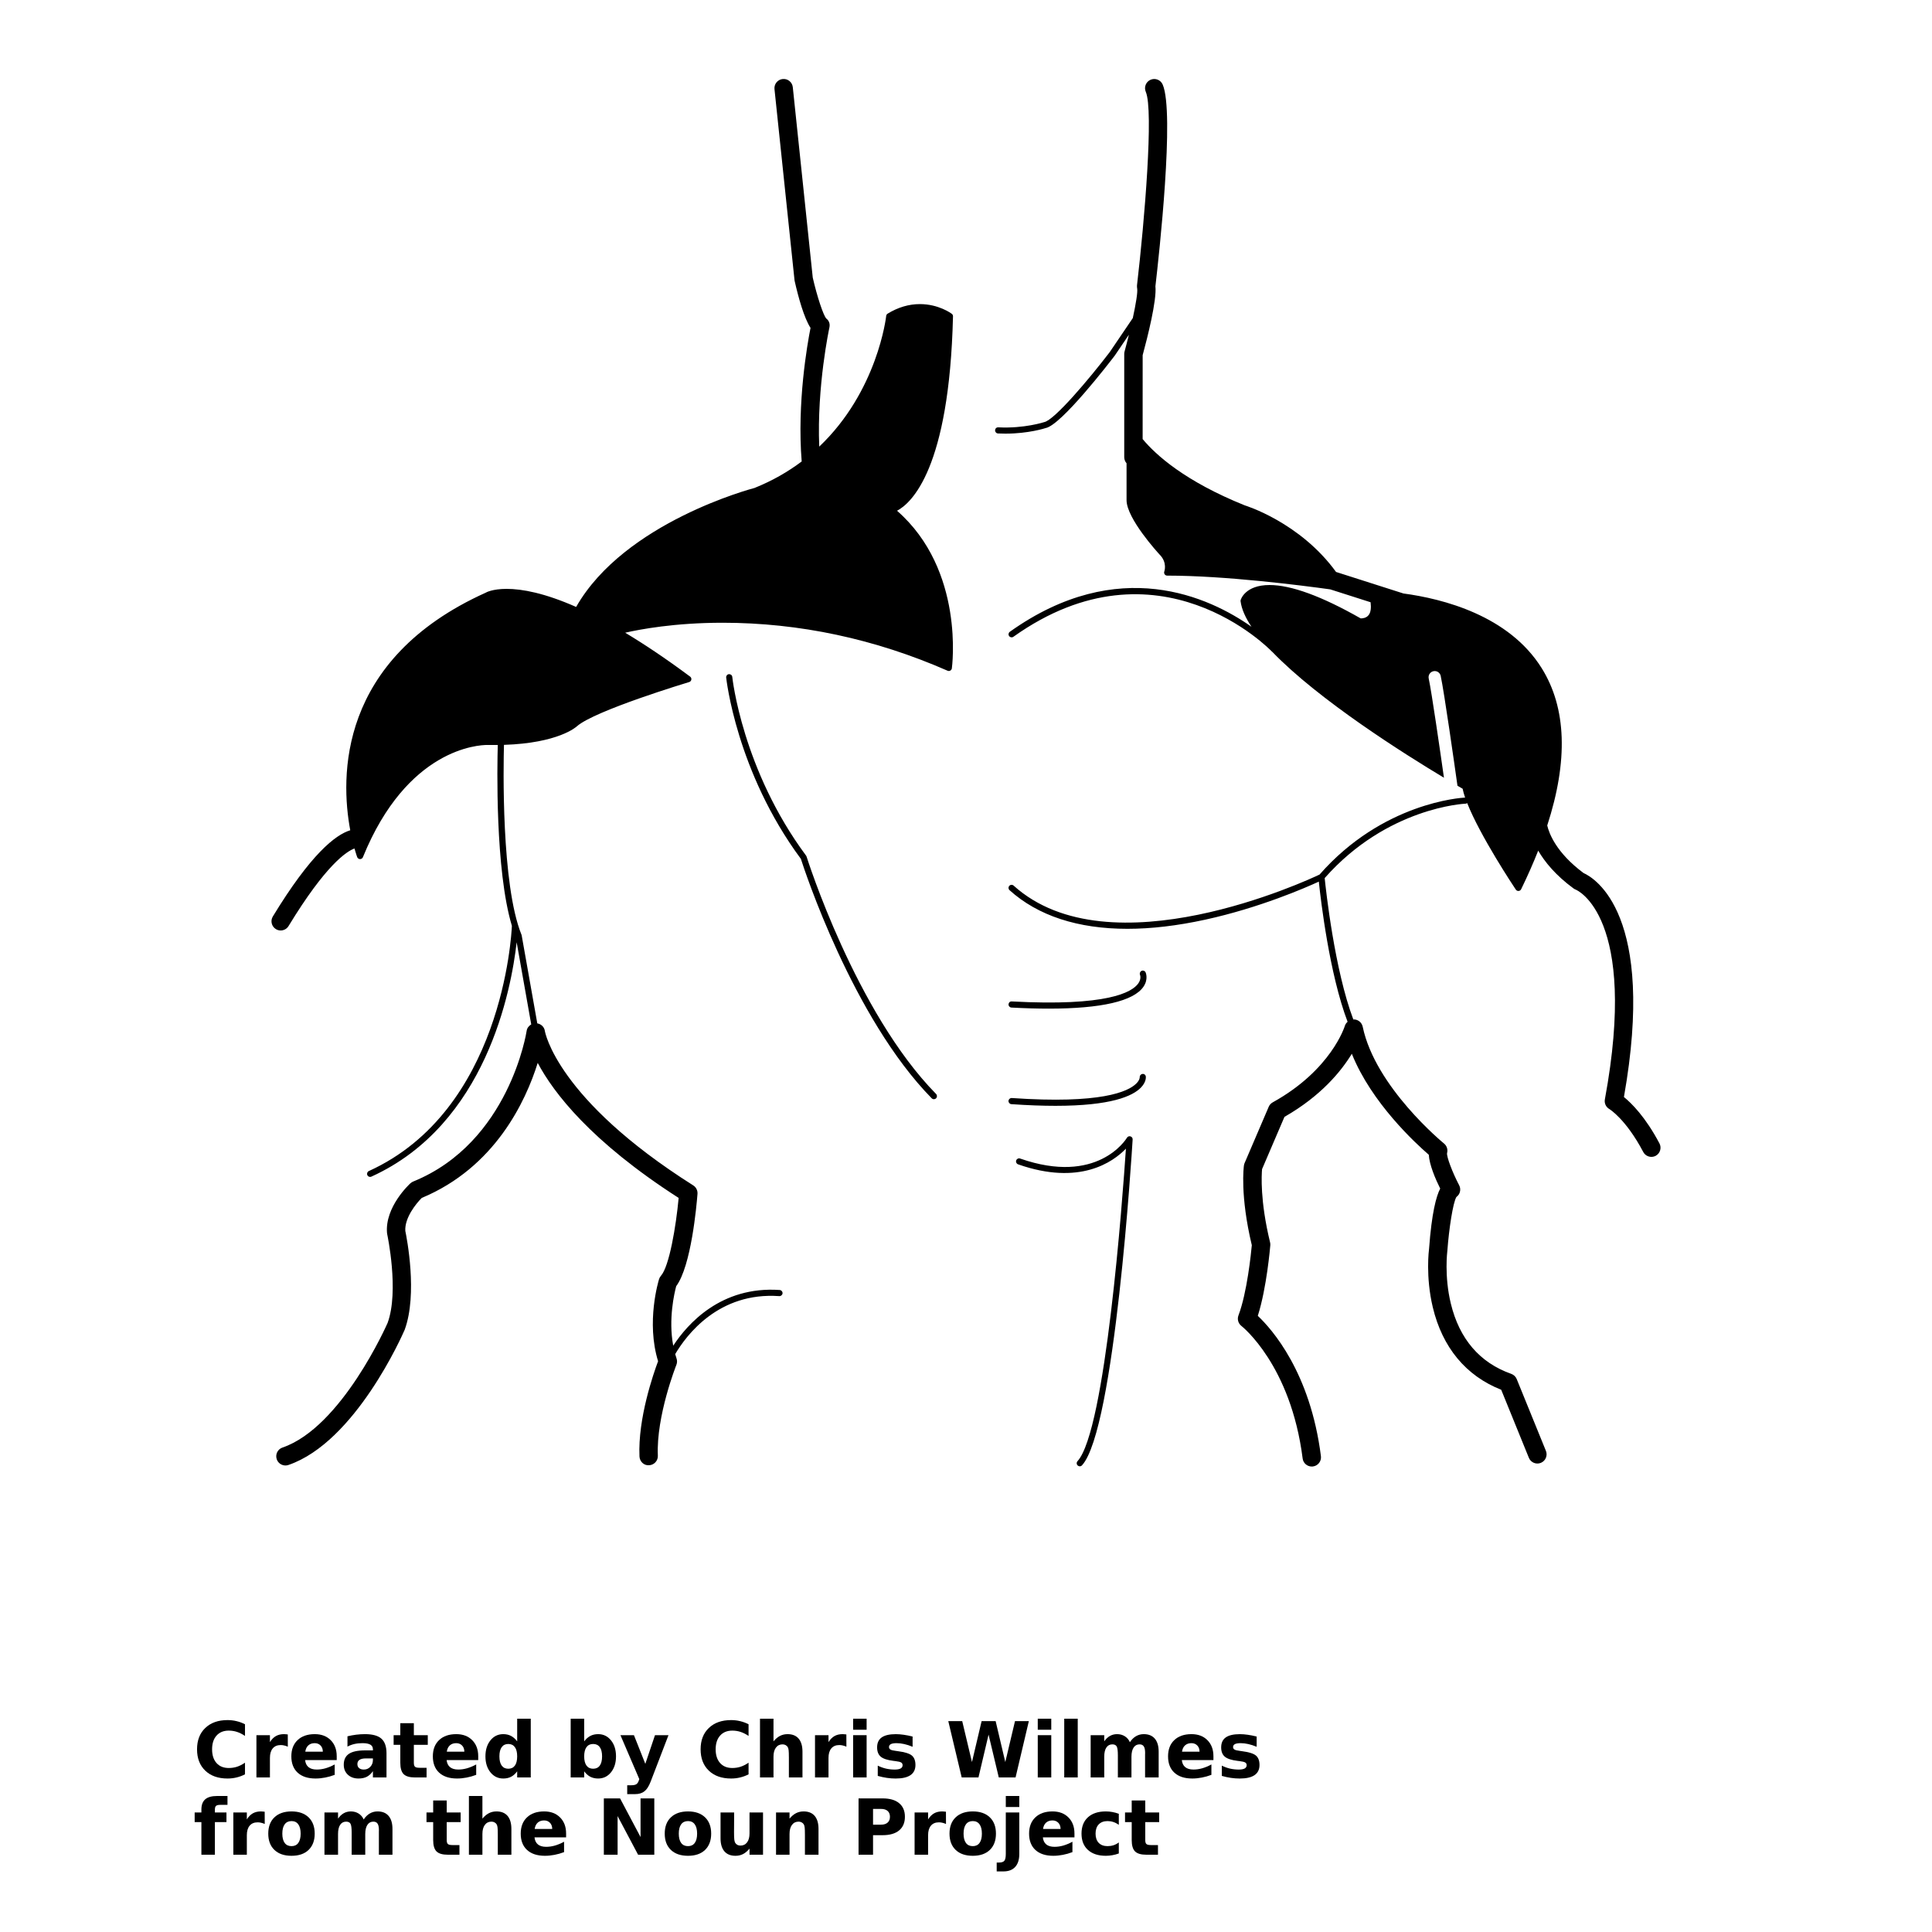 <?xml version="1.0" encoding="UTF-8"?>
<svg width="700pt" height="700pt" version="1.1" viewBox="0 0 700 700" xmlns="http://www.w3.org/2000/svg" xmlns:xlink="http://www.w3.org/1999/xlink">
 <defs>
  <symbol id="i" overflow="visible">
   <path d="m18.766-1.125c-0.969 0.5-1.98 0.875-3.031 1.125-1.043 0.258-2.137 0.391-3.281 0.391-3.398 0-6.09-0.945-8.078-2.844-1.992-1.906-2.984-4.484-2.984-7.734 0-3.258 0.992-5.836 2.984-7.734 1.988-1.906 4.68-2.859 8.078-2.859 1.145 0 2.238 0.133 3.281 0.391 1.051 0.25 2.062 0.625 3.031 1.125v4.219c-0.98-0.656-1.945-1.141-2.891-1.453-0.949-0.312-1.949-0.469-3-0.469-1.875 0-3.352 0.605-4.422 1.812-1.074 1.199-1.609 2.856-1.609 4.969 0 2.106 0.535 3.762 1.609 4.969 1.07 1.199 2.547 1.797 4.422 1.797 1.051 0 2.051-0.148 3-0.453 0.945-0.312 1.91-0.801 2.891-1.469z"/>
  </symbol>
  <symbol id="b" overflow="visible">
   <path d="m13.734-11.141c-0.438-0.195-0.871-0.344-1.297-0.438-0.418-0.102-0.84-0.156-1.266-0.156-1.262 0-2.231 0.406-2.906 1.219-0.68 0.805-1.016 1.953-1.016 3.453v7.062h-4.891v-15.312h4.891v2.516c0.625-1 1.344-1.727 2.156-2.188 0.82-0.469 1.801-0.703 2.938-0.703 0.164 0 0.344 0.012 0.531 0.031 0.195 0.012 0.477 0.039 0.844 0.078z"/>
  </symbol>
  <symbol id="a" overflow="visible">
   <path d="m17.641-7.703v1.406h-11.453c0.125 1.148 0.539 2.008 1.25 2.578 0.707 0.574 1.703 0.859 2.984 0.859 1.031 0 2.082-0.148 3.156-0.453 1.082-0.312 2.191-0.773 3.328-1.391v3.766c-1.156 0.438-2.312 0.766-3.469 0.984-1.156 0.227-2.312 0.344-3.469 0.344-2.773 0-4.93-0.703-6.469-2.109-1.531-1.406-2.297-3.379-2.297-5.922 0-2.5 0.754-4.461 2.266-5.891 1.508-1.438 3.582-2.156 6.219-2.156 2.406 0 4.332 0.73 5.781 2.188 1.445 1.449 2.172 3.383 2.172 5.797zm-5.031-1.625c0-0.926-0.273-1.672-0.812-2.234-0.543-0.57-1.25-0.859-2.125-0.859-0.949 0-1.719 0.266-2.312 0.797s-0.965 1.297-1.109 2.297z"/>
  </symbol>
  <symbol id="m" overflow="visible">
   <path d="m9.219-6.891c-1.023 0-1.793 0.172-2.312 0.516-0.512 0.344-0.766 0.855-0.766 1.531 0 0.625 0.207 1.117 0.625 1.469 0.414 0.344 0.988 0.516 1.719 0.516 0.926 0 1.703-0.328 2.328-0.984 0.633-0.664 0.953-1.492 0.953-2.484v-0.562zm7.469-1.844v8.734h-4.922v-2.266c-0.656 0.93-1.398 1.605-2.219 2.031-0.824 0.414-1.824 0.625-3 0.625-1.586 0-2.871-0.457-3.859-1.375-0.992-0.926-1.484-2.129-1.484-3.609 0-1.789 0.613-3.102 1.844-3.938 1.238-0.844 3.18-1.266 5.828-1.266h2.891v-0.391c0-0.77-0.309-1.332-0.922-1.688-0.617-0.363-1.57-0.547-2.859-0.547-1.055 0-2.031 0.105-2.938 0.312-0.898 0.211-1.73 0.523-2.5 0.938v-3.734c1.039-0.25 2.086-0.441 3.141-0.578 1.062-0.133 2.125-0.203 3.188-0.203 2.758 0 4.75 0.547 5.969 1.641 1.227 1.086 1.844 2.856 1.844 5.312z"/>
  </symbol>
  <symbol id="c" overflow="visible">
   <path d="m7.703-19.656v4.344h5.047v3.5h-5.047v6.5c0 0.711 0.141 1.188 0.422 1.438s0.836 0.375 1.672 0.375h2.516v3.5h-4.188c-1.938 0-3.312-0.398-4.125-1.203-0.805-0.812-1.203-2.18-1.203-4.109v-6.5h-2.422v-3.5h2.422v-4.344z"/>
  </symbol>
  <symbol id="l" overflow="visible">
   <path d="m12.766-13.078v-8.203h4.922v21.281h-4.922v-2.219c-0.668 0.906-1.406 1.57-2.219 1.984s-1.758 0.625-2.828 0.625c-1.887 0-3.434-0.75-4.641-2.25-1.211-1.5-1.812-3.426-1.812-5.781 0-2.363 0.602-4.297 1.812-5.797 1.207-1.5 2.754-2.25 4.641-2.25 1.062 0 2 0.215 2.812 0.641 0.82 0.43 1.566 1.086 2.234 1.969zm-3.219 9.922c1.039 0 1.836-0.379 2.391-1.141 0.551-0.77 0.828-1.883 0.828-3.344 0-1.457-0.277-2.566-0.828-3.328-0.555-0.77-1.352-1.156-2.391-1.156-1.043 0-1.84 0.387-2.391 1.156-0.555 0.762-0.828 1.871-0.828 3.328 0 1.461 0.273 2.574 0.828 3.344 0.551 0.762 1.348 1.141 2.391 1.141z"/>
  </symbol>
  <symbol id="k" overflow="visible">
   <path d="m10.5-3.156c1.051 0 1.852-0.379 2.406-1.141 0.551-0.77 0.828-1.883 0.828-3.344 0-1.457-0.277-2.566-0.828-3.328-0.555-0.77-1.355-1.156-2.406-1.156-1.055 0-1.859 0.387-2.422 1.156-0.555 0.773-0.828 1.883-0.828 3.328 0 1.449 0.273 2.559 0.828 3.328 0.562 0.773 1.367 1.156 2.422 1.156zm-3.25-9.922c0.676-0.883 1.422-1.539 2.234-1.969 0.82-0.426 1.766-0.641 2.828-0.641 1.895 0 3.445 0.75 4.656 2.25 1.207 1.5 1.812 3.434 1.812 5.797 0 2.356-0.605 4.281-1.812 5.781-1.211 1.5-2.762 2.25-4.656 2.25-1.062 0-2.008-0.211-2.828-0.625-0.812-0.426-1.559-1.086-2.234-1.984v2.219h-4.891v-21.281h4.891z"/>
  </symbol>
  <symbol id="j" overflow="visible">
   <path d="m0.344-15.312h4.891l4.125 10.391 3.5-10.391h4.891l-6.438 16.766c-0.648 1.695-1.402 2.883-2.266 3.562-0.867 0.688-2 1.031-3.406 1.031h-2.844v-3.219h1.531c0.832 0 1.438-0.137 1.812-0.406 0.383-0.262 0.68-0.73 0.891-1.406l0.141-0.422z"/>
  </symbol>
  <symbol id="e" overflow="visible">
   <path d="m17.75-9.328v9.328h-4.922v-7.109c0-1.344-0.031-2.266-0.094-2.766s-0.168-0.867-0.312-1.109c-0.188-0.312-0.449-0.555-0.781-0.734-0.324-0.176-0.695-0.266-1.109-0.266-1.023 0-1.824 0.398-2.406 1.188-0.586 0.781-0.875 1.871-0.875 3.266v7.531h-4.891v-21.281h4.891v8.203c0.738-0.883 1.52-1.539 2.344-1.969 0.832-0.426 1.75-0.641 2.75-0.641 1.77 0 3.113 0.547 4.031 1.641 0.914 1.086 1.375 2.656 1.375 4.719z"/>
  </symbol>
  <symbol id="h" overflow="visible">
   <path d="m2.359-15.312h4.891v15.312h-4.891zm0-5.969h4.891v4h-4.891z"/>
  </symbol>
  <symbol id="g" overflow="visible">
   <path d="m14.312-14.828v3.719c-1.043-0.438-2.055-0.766-3.031-0.984-0.98-0.219-1.902-0.328-2.766-0.328-0.93 0-1.621 0.117-2.078 0.344-0.449 0.23-0.672 0.59-0.672 1.078 0 0.387 0.172 0.684 0.516 0.891 0.344 0.211 0.957 0.367 1.844 0.469l0.859 0.125c2.508 0.324 4.195 0.852 5.062 1.578 0.863 0.73 1.297 1.871 1.297 3.422 0 1.637-0.605 2.867-1.812 3.688-1.199 0.812-2.992 1.219-5.375 1.219-1.023 0-2.074-0.078-3.156-0.234-1.074-0.156-2.18-0.395-3.312-0.719v-3.719c0.969 0.48 1.961 0.84 2.984 1.078 1.031 0.23 2.078 0.344 3.141 0.344 0.957 0 1.676-0.129 2.156-0.391 0.477-0.27 0.719-0.664 0.719-1.188 0-0.438-0.168-0.758-0.5-0.969-0.336-0.219-0.996-0.383-1.984-0.5l-0.859-0.109c-2.18-0.27-3.703-0.773-4.578-1.516-0.875-0.738-1.312-1.859-1.312-3.359 0-1.625 0.551-2.828 1.656-3.609 1.113-0.789 2.82-1.188 5.125-1.188 0.895 0 1.836 0.074 2.828 0.219 1 0.137 2.082 0.352 3.25 0.641z"/>
  </symbol>
  <symbol id="v" overflow="visible">
   <path d="m0.828-20.406h5.047l3.531 14.828 3.5-14.828h5.078l3.5 14.828 3.516-14.828h5.016l-4.812 20.406h-6.078l-3.703-15.516-3.656 15.516h-6.078z"/>
  </symbol>
  <symbol id="u" overflow="visible">
   <path d="m2.359-21.281h4.891v21.281h-4.891z"/>
  </symbol>
  <symbol id="f" overflow="visible">
   <path d="m16.547-12.766c0.613-0.945 1.348-1.672 2.203-2.172 0.852-0.5 1.789-0.75 2.812-0.75 1.758 0 3.098 0.547 4.016 1.641 0.926 1.086 1.391 2.656 1.391 4.719v9.328h-4.922v-7.984-0.359c0.008-0.133 0.016-0.32 0.016-0.562 0-1.082-0.164-1.863-0.484-2.344-0.312-0.488-0.824-0.734-1.531-0.734-0.93 0-1.648 0.387-2.156 1.156-0.512 0.762-0.773 1.867-0.781 3.312v7.516h-4.922v-7.984c0-1.695-0.148-2.785-0.438-3.266-0.293-0.488-0.812-0.734-1.562-0.734-0.938 0-1.664 0.387-2.172 1.156-0.512 0.762-0.766 1.859-0.766 3.297v7.531h-4.922v-15.312h4.922v2.234c0.602-0.863 1.289-1.516 2.062-1.953 0.781-0.438 1.641-0.656 2.578-0.656 1.062 0 2 0.258 2.812 0.766 0.812 0.512 1.426 1.23 1.844 2.156z"/>
  </symbol>
  <symbol id="t" overflow="visible">
   <path d="m12.422-21.281v3.219h-2.703c-0.688 0-1.172 0.125-1.453 0.375-0.273 0.25-0.406 0.688-0.406 1.312v1.062h4.188v3.5h-4.188v11.812h-4.891v-11.812h-2.438v-3.5h2.438v-1.062c0-1.664 0.461-2.898 1.391-3.703 0.926-0.801 2.367-1.203 4.328-1.203z"/>
  </symbol>
  <symbol id="d" overflow="visible">
   <path d="m9.641-12.188c-1.086 0-1.914 0.391-2.484 1.172-0.574 0.781-0.859 1.906-0.859 3.375s0.285 2.594 0.859 3.375c0.57 0.773 1.398 1.156 2.484 1.156 1.062 0 1.875-0.383 2.438-1.156 0.57-0.781 0.859-1.906 0.859-3.375s-0.289-2.594-0.859-3.375c-0.562-0.781-1.375-1.172-2.438-1.172zm0-3.5c2.633 0 4.691 0.715 6.172 2.141 1.477 1.418 2.219 3.387 2.219 5.906 0 2.512-0.742 4.481-2.219 5.906-1.48 1.418-3.539 2.125-6.172 2.125-2.648 0-4.715-0.707-6.203-2.125-1.492-1.426-2.234-3.394-2.234-5.906 0-2.519 0.742-4.488 2.234-5.906 1.488-1.426 3.555-2.141 6.203-2.141z"/>
  </symbol>
  <symbol id="s" overflow="visible">
   <path d="m2.578-20.406h5.875l7.422 14v-14h4.984v20.406h-5.875l-7.422-14v14h-4.984z"/>
  </symbol>
  <symbol id="r" overflow="visible">
   <path d="m2.188-5.969v-9.344h4.922v1.531c0 0.836-0.008 1.875-0.016 3.125-0.012 1.25-0.016 2.086-0.016 2.5 0 1.242 0.031 2.133 0.094 2.672 0.07 0.543 0.18 0.934 0.328 1.172 0.207 0.324 0.473 0.574 0.797 0.75 0.32 0.168 0.691 0.25 1.109 0.25 1.02 0 1.82-0.391 2.406-1.172 0.582-0.781 0.875-1.867 0.875-3.266v-7.562h4.891v15.312h-4.891v-2.219c-0.742 0.898-1.523 1.559-2.344 1.984-0.824 0.414-1.734 0.625-2.734 0.625-1.762 0-3.106-0.539-4.031-1.625-0.93-1.082-1.391-2.66-1.391-4.734z"/>
  </symbol>
  <symbol id="q" overflow="visible">
   <path d="m17.75-9.328v9.328h-4.922v-7.141c0-1.32-0.031-2.234-0.094-2.734s-0.168-0.867-0.312-1.109c-0.188-0.312-0.449-0.555-0.781-0.734-0.324-0.176-0.695-0.266-1.109-0.266-1.023 0-1.824 0.398-2.406 1.188-0.586 0.781-0.875 1.871-0.875 3.266v7.531h-4.891v-15.312h4.891v2.234c0.738-0.883 1.52-1.539 2.344-1.969 0.832-0.426 1.75-0.641 2.75-0.641 1.77 0 3.113 0.547 4.031 1.641 0.914 1.086 1.375 2.656 1.375 4.719z"/>
  </symbol>
  <symbol id="p" overflow="visible">
   <path d="m2.578-20.406h8.734c2.594 0 4.582 0.578 5.969 1.734 1.395 1.148 2.094 2.789 2.094 4.922 0 2.137-0.699 3.781-2.094 4.938-1.387 1.156-3.375 1.734-5.969 1.734h-3.484v7.078h-5.25zm5.25 3.812v5.703h2.922c1.02 0 1.805-0.25 2.359-0.75 0.562-0.5 0.844-1.203 0.844-2.109 0-0.914-0.281-1.617-0.844-2.109-0.555-0.488-1.34-0.734-2.359-0.734z"/>
  </symbol>
  <symbol id="o" overflow="visible">
   <path d="m2.359-15.312h4.891v15.031c0 2.051-0.496 3.617-1.484 4.703-0.98 1.082-2.406 1.625-4.281 1.625h-2.422v-3.219h0.859c0.926 0 1.562-0.211 1.906-0.625 0.352-0.418 0.531-1.246 0.531-2.484zm0-5.969h4.891v4h-4.891z"/>
  </symbol>
  <symbol id="n" overflow="visible">
   <path d="m14.719-14.828v3.984c-0.656-0.457-1.324-0.797-2-1.016-0.668-0.219-1.359-0.328-2.078-0.328-1.367 0-2.434 0.402-3.203 1.203-0.762 0.793-1.141 1.906-1.141 3.344 0 1.43 0.379 2.543 1.141 3.344 0.77 0.793 1.836 1.188 3.203 1.188 0.758 0 1.484-0.109 2.172-0.328 0.688-0.227 1.32-0.566 1.906-1.016v4c-0.762 0.281-1.539 0.488-2.328 0.625-0.781 0.145-1.574 0.219-2.375 0.219-2.762 0-4.922-0.707-6.484-2.125-1.555-1.414-2.328-3.383-2.328-5.906 0-2.531 0.773-4.504 2.328-5.922 1.562-1.414 3.723-2.125 6.484-2.125 0.801 0 1.594 0.074 2.375 0.219 0.781 0.137 1.555 0.352 2.328 0.641z"/>
  </symbol>
 </defs>
 <g>
  <path d="m345.29 114.61c0.012-0.359-0.156-0.699-0.441-0.914-0.191-0.145-4.754-3.516-11.562-3.516-3.992 0-7.918 1.164-11.676 3.461-0.297 0.18-0.492 0.488-0.527 0.836-0.035 0.348-3.113 27.266-24.258 47.344-0.902-21.887 3.629-42.906 3.68-43.141 0.281-1.277-0.078-2.481-1.125-3.266-1.094-1.203-3.332-7.969-4.906-14.828l-7.231-68.984c-0.191-1.832-1.82-3.168-3.664-2.969-1.832 0.191-3.16 1.832-2.969 3.664l7.254 69.172c0.012 0.133 0.035 0.262 0.066 0.391 1.367 6.004 3.375 13.277 5.738 16.941-1.164 5.887-4.922 27.105-3.203 48.402-4.891 3.68-10.543 6.965-17.09 9.598-0.477 0.117-47.066 12.293-64.629 43.109-11.426-5.047-19.582-6.547-25.184-6.547-5.203 0-7.492 1.309-7.609 1.395-53.652 24.199-52.633 66.938-49.051 86.066-5.387 1.641-14.336 8.691-28.051 31.238-0.957 1.574-0.461 3.625 1.113 4.582 0.543 0.332 1.137 0.488 1.73 0.488 1.125 0 2.223-0.57 2.852-1.602 13.562-22.293 21.105-27.082 23.883-28.105 0.547 1.938 0.957 3.059 0.992 3.137 0.164 0.426 0.57 0.707 1.023 0.711h0.012c0.453 0 0.855-0.273 1.031-0.695 16.066-39.492 41.957-40.66 45.059-40.66h0.004c1.32 0.027 2.574 0.023 3.801 0.012-0.207 7.234-0.98 45.254 5.113 65.527-0.152 3.543-3.606 66.93-51.824 88.84-0.559 0.254-0.805 0.914-0.547 1.473 0.184 0.41 0.59 0.648 1.012 0.648 0.152 0 0.309-0.035 0.461-0.102 41.625-18.91 50.695-67.777 52.625-84.918l5.281 29.77c-0.863 0.5-1.512 1.32-1.664 2.363-0.055 0.402-6.293 40.422-41.098 54.566-0.363 0.145-0.699 0.359-0.992 0.621-0.379 0.348-9.297 8.578-8.496 18.008 0.012 0.141 0.035 0.281 0.062 0.426 0.043 0.203 4.387 20.57 0.156 32.156-0.164 0.375-16.609 37.816-38.102 45.176-1.742 0.598-2.672 2.492-2.07 4.234 0.469 1.383 1.77 2.258 3.152 2.258 0.359 0 0.723-0.055 1.082-0.18 24.277-8.309 41.344-47.18 42.129-49.012 4.738-12.965 0.746-33.254 0.219-35.801-0.281-4.715 3.875-9.883 5.957-11.945 26.539-11.07 37.656-34.984 42.016-48.922 5.66 10.684 19.152 28.426 51.062 48.922-0.953 10.336-3.406 24.824-6.41 28.207-0.312 0.352-0.547 0.773-0.688 1.227-0.203 0.645-4.731 15.551-0.352 29.727-1.668 4.453-7.352 20.727-6.742 34.512 0.086 1.836 1.613 3.336 3.477 3.18 1.836-0.078 3.266-1.637 3.18-3.477-0.633-14.348 6.641-32.703 6.715-32.891 0.297-0.746 0.32-1.574 0.055-2.328-0.18-0.52-0.332-1.055-0.48-1.578 4.039-6.856 15.77-22.566 37.703-21 0.598 0.039 1.141-0.422 1.188-1.031 0.043-0.609-0.422-1.141-1.031-1.188-21.281-1.469-33.426 12.309-38.578 20.184-1.82-9.625 0.438-19.164 1.074-21.559 5.438-7.324 7.375-29.047 7.719-33.449 0.094-1.23-0.5-2.414-1.539-3.074-49.516-31.309-53.723-55.703-53.754-55.91-0.195-1.461-1.332-2.547-2.75-2.793l-5.656-31.875c-0.012-0.078-0.035-0.156-0.062-0.223-7.398-18.188-6.551-61.68-6.356-68.812 19.699-0.637 26.156-6.481 26.414-6.719 6.484-5.738 40.359-15.941 40.699-16.043 0.402-0.117 0.699-0.461 0.773-0.875 0.074-0.414-0.094-0.836-0.43-1.086-8.734-6.5-16.555-11.723-23.535-15.91 5.191-1.191 17.852-3.613 35.285-3.613 27.797 0 55.227 5.852 81.52 17.383 0.141 0.062 0.293 0.094 0.449 0.094 0.184 0 0.371-0.043 0.539-0.141 0.301-0.168 0.508-0.469 0.559-0.812 0.051-0.359 4.805-35.539-19.859-57.102 5.199-2.742 18.953-15.164 20.277-70.453zm64.316 297.12c-0.488-0.156-1.02 0.043-1.281 0.488-0.43 0.711-10.824 17.297-38.719 7.543-0.578-0.207-1.211 0.102-1.418 0.684-0.203 0.578 0.102 1.215 0.684 1.418 22.32 7.824 34.41-0.84 39.07-5.684-1.223 18.172-7.379 102.17-17.539 113.23-0.414 0.453-0.387 1.152 0.066 1.566 0.211 0.195 0.48 0.293 0.75 0.293 0.301 0 0.598-0.125 0.816-0.359 11.867-12.918 18.082-113.76 18.34-118.04 0.043-0.52-0.277-0.984-0.77-1.133zm-117.37-101.38c-0.039-0.117-0.094-0.23-0.168-0.332-23.121-31.125-26.719-64.43-26.75-64.766-0.062-0.609-0.594-1.031-1.215-0.992-0.609 0.062-1.055 0.605-0.992 1.215 0.035 0.336 3.664 34.121 27.066 65.715 1.141 3.574 18.73 57.535 47.398 86.742 0.219 0.219 0.504 0.332 0.797 0.332 0.281 0 0.559-0.105 0.777-0.32 0.438-0.43 0.441-1.133 0.016-1.574-29.137-29.668-46.754-85.461-46.93-86.02zm121.72 78.758c-0.594 0.055-1.043 0.59-1.008 1.188 0 0.039 0.039 1.02-1.27 2.312-2.953 2.91-12.723 7.465-45.09 5.227-0.605-0.039-1.141 0.422-1.188 1.031-0.039 0.609 0.422 1.141 1.031 1.188 6.047 0.422 11.344 0.605 16.004 0.605 19.988 0 27.957-3.445 31.02-6.691 1.883-1.988 1.727-3.723 1.695-3.914-0.07-0.594-0.586-1.031-1.195-0.945zm187.29 25.164c-5.09-9.637-10.16-14.605-12.867-16.801 11.73-66.16-10.562-79.336-14.633-81.156-9.918-7.379-12.492-14.391-13.156-17.23 7.629-23.477 6.988-42.598-2.012-57.008-11.93-19.102-35.836-25.137-50.082-27.047l-24.422-7.801c-13.105-18.047-32.949-24.09-33.074-24.125-21.637-8.715-32.176-18.219-37-24.02l0.008-30.395c1.707-6.289 5.168-19.918 4.621-24.969 1.332-11.441 7.012-62.984 2.633-73.09-0.734-1.691-2.695-2.465-4.387-1.73-1.691 0.734-2.465 2.695-1.73 4.387 2.879 6.641-0.426 46.523-3.188 70.105-0.039 0.332 0.012 0.828 0.066 1.152 0.234 1.289-0.469 5.555-1.586 10.703l-8.355 12.32c-7.223 9.453-20.031 24.691-23.766 25.379-0.066 0.023-7.219 2.367-16.605 1.887-0.684-0.027-1.137 0.441-1.164 1.055-0.027 0.609 0.441 1.137 1.055 1.164 0.918 0.043 1.805 0.066 2.672 0.066 8.438 0 14.453-1.973 14.594-2.027 5.606-1.02 23.016-23.605 25.02-26.227l5.137-7.59c-0.504 2.055-1.035 4.117-1.574 6.086-0.078 0.285-0.117 0.582-0.117 0.879v37.418c0 0.844 0.324 1.605 0.84 2.195v13.355c0 6.676 11.469 19.18 11.988 19.738 2.828 2.828 1.734 5.988 1.691 6.113-0.129 0.34-0.078 0.723 0.125 1.023 0.207 0.297 0.547 0.477 0.914 0.477 20.957 0 48.512 3.516 59.09 4.984l14.609 4.664c0.262 2.07 0.051 3.664-0.695 4.633-0.863 1.133-2.309 1.23-2.894 1.215-14.086-8.023-25.195-12.09-33.023-12.09-8.855 0-10.406 5.234-10.465 5.461-0.039 0.141-0.051 0.293-0.027 0.438 0.363 2.828 1.766 5.941 3.949 9.223-15.176-10.691-48.148-26.23-87.555 1.82-0.5 0.359-0.617 1.047-0.258 1.551 0.359 0.5 1.055 0.617 1.551 0.262 52.504-37.367 93.223 4.891 93.625 5.32 0.035 0.035 0.078 0.051 0.113 0.078 16.945 17.586 48.109 37.184 62.262 45.668-1.434-10.062-4.445-30.934-5.523-35.957-0.258-1.199 0.504-2.379 1.707-2.637 1.211-0.262 2.379 0.504 2.637 1.707 1.277 5.945 5.019 32.289 6.074 39.789 0.824 0.48 1.469 0.852 1.875 1.086 0.191 0.965 0.492 2.043 0.891 3.203-1.484 0.074-29.887 1.848-52.734 27.895-4.301 2.051-76.02 35.414-110.84 4.008-0.453-0.414-1.16-0.375-1.566 0.078-0.414 0.453-0.375 1.16 0.078 1.566 10.305 9.297 24.812 14.004 42.707 14.004 8.629 0 18.047-1.098 28.168-3.305 19.734-4.301 36.383-11.582 41.188-13.793 0.711 6.766 3.852 33.512 10.422 50.781-0.453 0.41-0.828 0.914-1.008 1.535-0.051 0.156-4.91 15.926-26.117 27.66-0.645 0.359-1.16 0.926-1.449 1.602l-8.746 20.41c-0.117 0.27-0.191 0.547-0.234 0.84-0.062 0.438-1.469 10.848 2.852 28.906-0.27 2.894-1.703 17.148-4.84 25.445-0.52 1.371-0.078 2.922 1.086 3.82 0.18 0.133 17.887 14.125 22.172 48.016 0.211 1.688 1.652 2.91 3.305 2.91 0.141 0 0.281-0.012 0.426-0.027 1.824-0.23 3.121-1.898 2.891-3.723-3.84-30.402-17.781-46.055-22.871-50.848 3.242-10.188 4.473-24.91 4.531-25.574 0.027-0.359 0-0.719-0.086-1.059-3.672-15.113-3.078-24.562-2.894-26.539l8.109-18.918c13.238-7.566 20.551-16.516 24.406-22.863 7.113 17.77 23.156 32.496 27.887 36.586 0.23 3.644 2.324 8.598 4.133 12.258-1.449 2.816-3.074 8.766-4.031 21.766-0.055 0.402-1.316 10.062 1.34 21.211 3.473 14.578 12.027 24.887 24.793 29.91l10.023 24.656c0.695 1.703 2.625 2.527 4.344 1.832 1.703-0.695 2.527-2.637 1.832-4.344l-10.578-26.012c-0.359-0.879-1.082-1.566-1.977-1.887-11.418-4.043-18.793-12.629-21.906-25.508-2.414-9.969-1.27-18.879-1.242-19.164 0.578-7.836 2.012-17.316 3.266-19.41 0.559-0.402 0.992-0.973 1.215-1.641 0.293-0.863 0.219-1.809-0.207-2.613-2.477-4.711-4.559-10.293-4.391-11.625 0.363-1.281-0.066-2.664-1.102-3.504-0.254-0.203-24.891-20.406-29.457-42.312-0.312-1.496-1.602-2.582-3.129-2.644-0.09-0.004-0.172 0.027-0.262 0.035-6.797-17.949-9.969-47.141-10.383-51.246 22.656-25.68 50.766-26.953 51.043-26.957 0.223-0.004 0.422-0.102 0.59-0.219 4.738 12.008 17.008 30.438 17.617 31.348 0.207 0.309 0.555 0.492 0.926 0.492h0.074c0.398-0.027 0.75-0.262 0.926-0.621 2.352-4.816 4.391-9.465 6.184-13.988 2.367 4.066 6.281 8.914 12.828 13.715 0.242 0.172 0.559 0.34 0.84 0.449 0.23 0.09 22.77 9.547 10.488 75.965-0.262 1.398 0.398 2.805 1.637 3.504 0.055 0.035 5.957 3.602 12.27 15.547 0.598 1.133 1.754 1.773 2.953 1.773 0.527 0 1.059-0.125 1.559-0.387 1.594-0.852 2.215-2.875 1.355-4.5zm-187.62-62.512c-0.559 0.242-0.812 0.891-0.578 1.449 0.023 0.055 0.566 1.422-0.629 3.109-2.289 3.238-11.301 8.379-45.836 6.519-0.676-0.051-1.137 0.438-1.172 1.047-0.035 0.617 0.438 1.137 1.047 1.172 4.848 0.262 9.363 0.391 13.531 0.391 18.969 0 30.734-2.699 34.312-7.945 1.859-2.723 0.816-5.098 0.773-5.195-0.254-0.547-0.895-0.797-1.449-0.547z"/>
  <use x="70" y="644" xlink:href="#i"/>
  <use x="90.551" y="644" xlink:href="#b"/>
  <use x="104.359" y="644" xlink:href="#a"/>
  <use x="123.348" y="644" xlink:href="#m"/>
  <use x="142.242" y="644" xlink:href="#c"/>
  <use x="155.629" y="644" xlink:href="#a"/>
  <use x="174.617" y="644" xlink:href="#l"/>
  <use x="204.41" y="644" xlink:href="#k"/>
  <use x="224.453" y="644" xlink:href="#j"/>
  <use x="252.453" y="644" xlink:href="#i"/>
  <use x="273" y="644" xlink:href="#e"/>
  <use x="292.934" y="644" xlink:href="#b"/>
  <use x="306.742" y="644" xlink:href="#h"/>
  <use x="316.34" y="644" xlink:href="#g"/>
  <use x="342.754" y="644" xlink:href="#v"/>
  <use x="373.641" y="644" xlink:href="#h"/>
  <use x="383.234" y="644" xlink:href="#u"/>
  <use x="392.836" y="644" xlink:href="#f"/>
  <use x="422.008" y="644" xlink:href="#a"/>
  <use x="441" y="644" xlink:href="#g"/>
  <use x="70" y="672" xlink:href="#t"/>
  <use x="82.184" y="672" xlink:href="#b"/>
  <use x="95.992" y="672" xlink:href="#d"/>
  <use x="115.227" y="672" xlink:href="#f"/>
  <use x="154.152" y="672" xlink:href="#c"/>
  <use x="167.535" y="672" xlink:href="#e"/>
  <use x="187.469" y="672" xlink:href="#a"/>
  <use x="216.207" y="672" xlink:href="#s"/>
  <use x="239.641" y="672" xlink:href="#d"/>
  <use x="258.879" y="672" xlink:href="#r"/>
  <use x="278.812" y="672" xlink:href="#q"/>
  <use x="308.492" y="672" xlink:href="#p"/>
  <use x="329.016" y="672" xlink:href="#b"/>
  <use x="342.82" y="672" xlink:href="#d"/>
  <use x="362.059" y="672" xlink:href="#o"/>
  <use x="371.656" y="672" xlink:href="#a"/>
  <use x="390.648" y="672" xlink:href="#n"/>
  <use x="407.242" y="672" xlink:href="#c"/>
 </g>
</svg>
